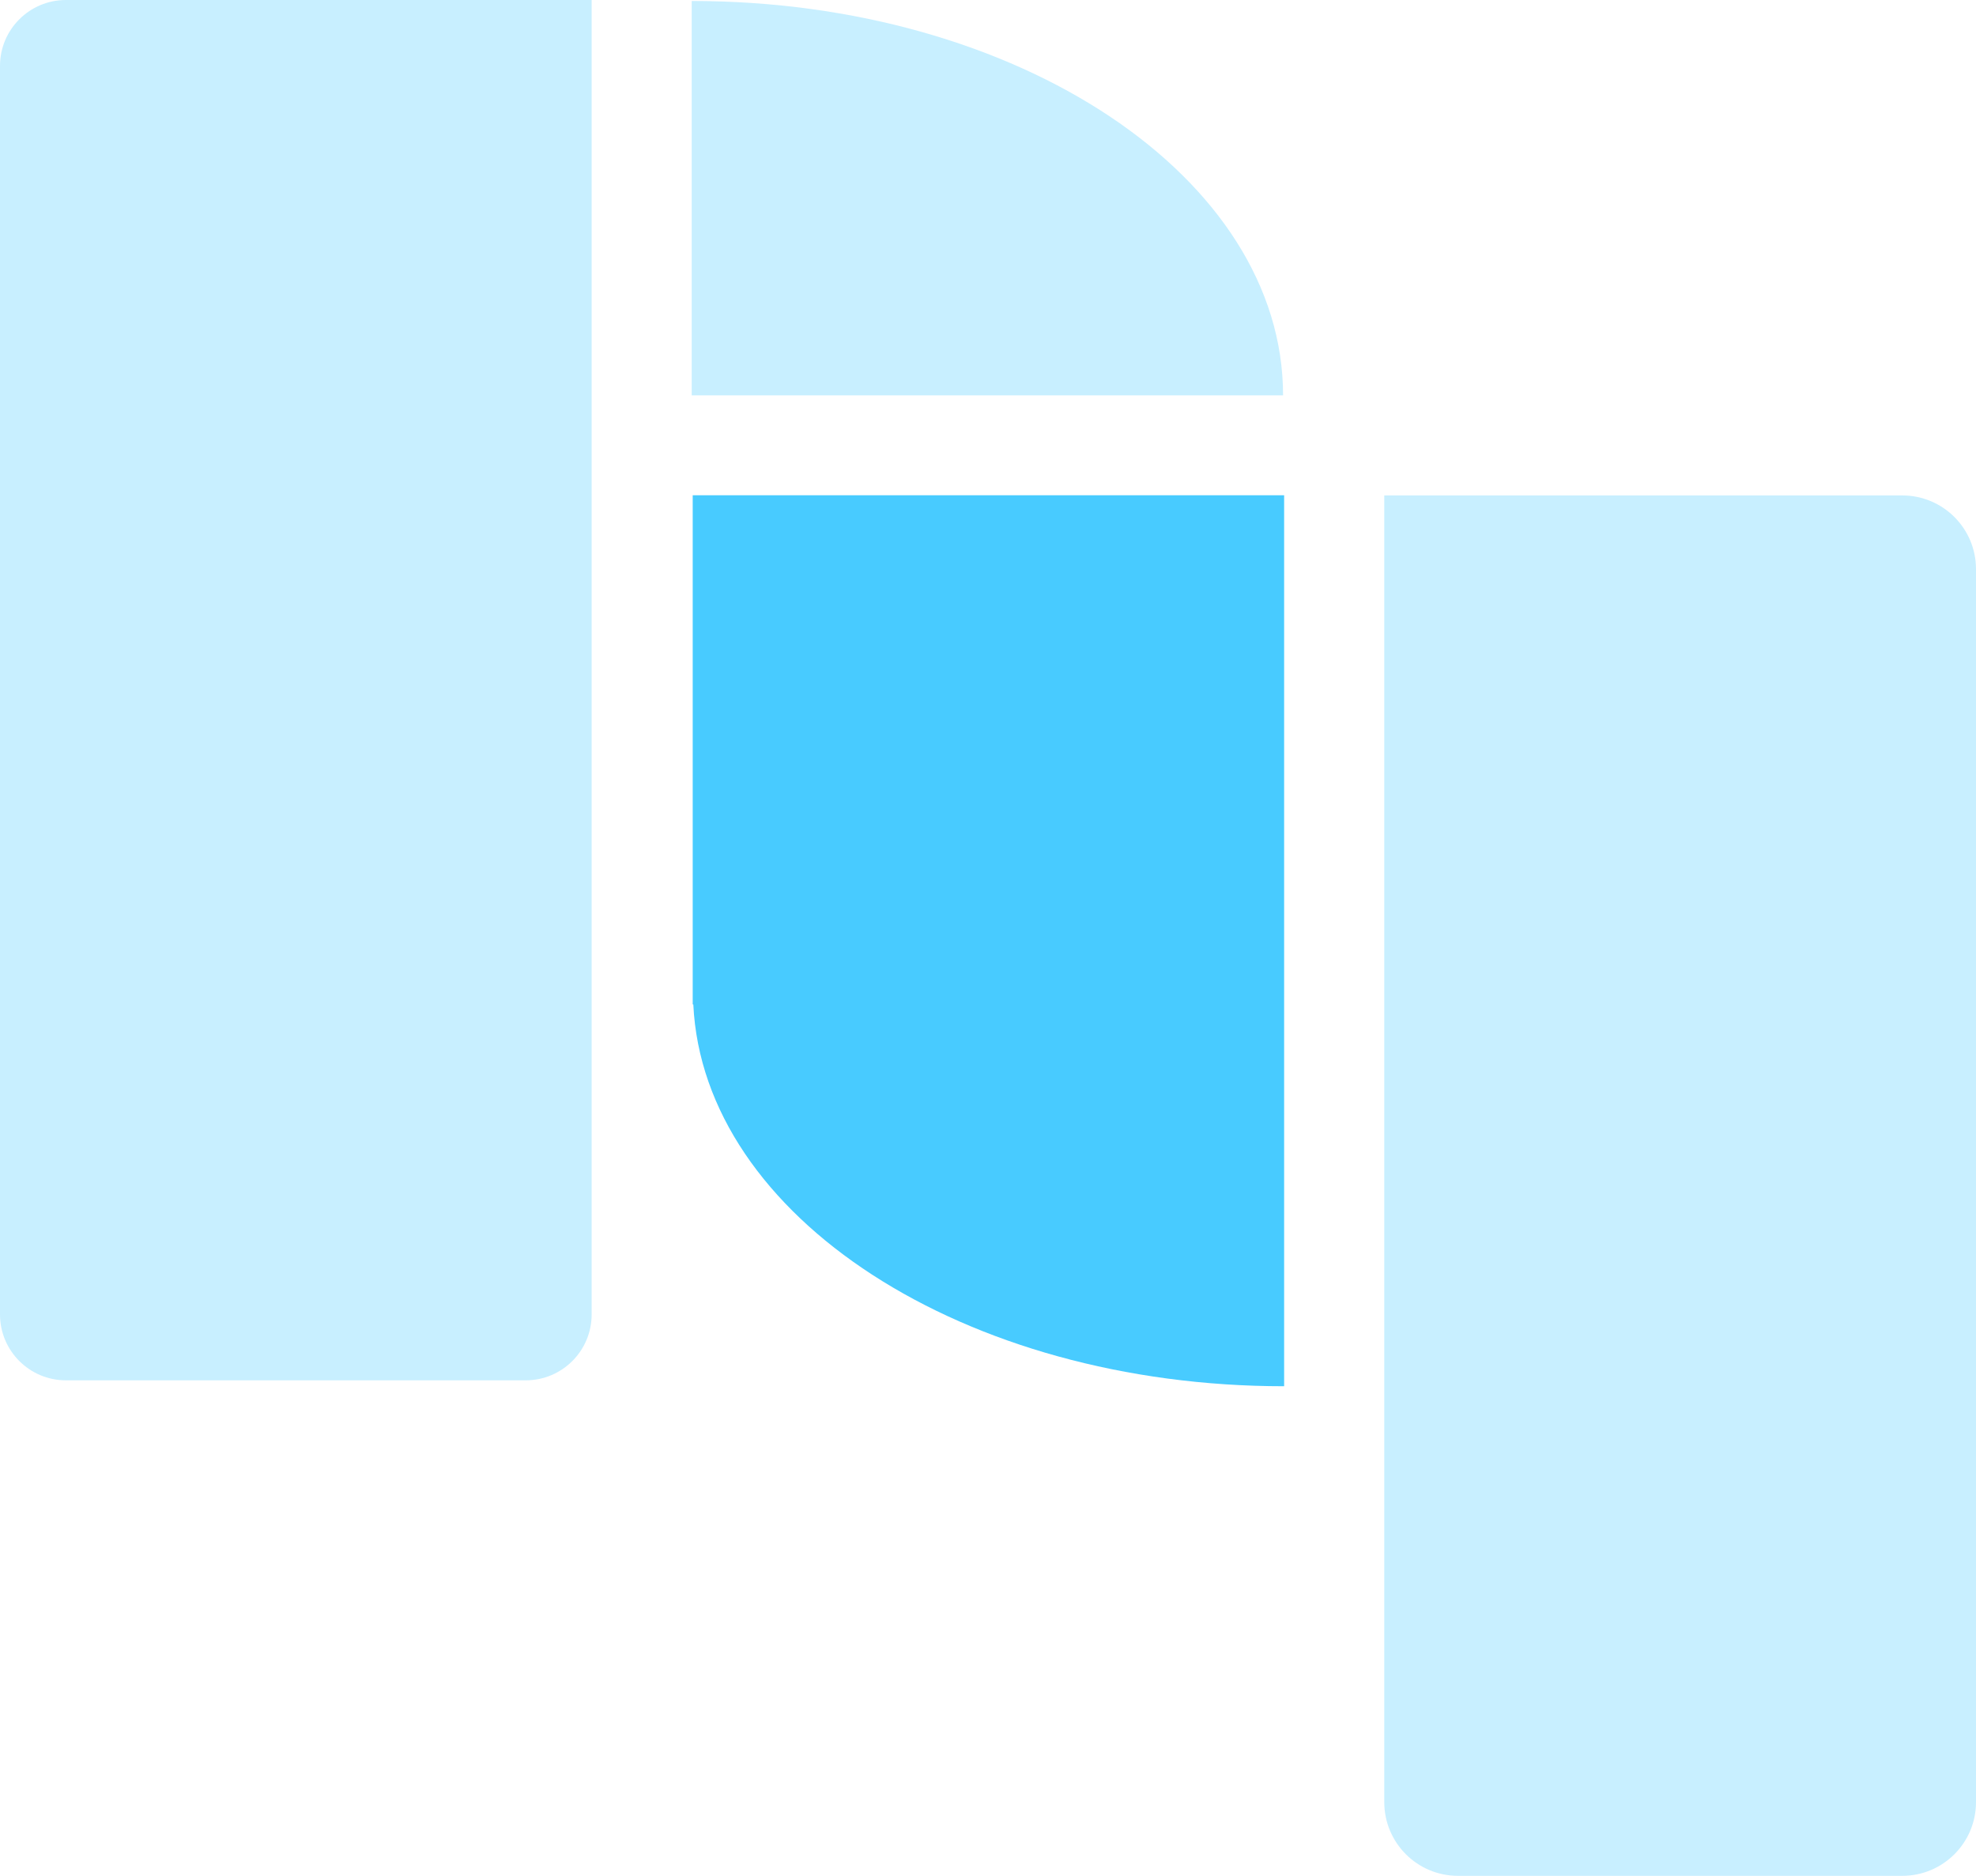 <?xml version="1.0" encoding="UTF-8"?>
<svg id="Layer_2" data-name="Layer 2" xmlns="http://www.w3.org/2000/svg" viewBox="0 0 260.47 247.32">
  <defs>
    <style>
      .cls-1 {
        fill: #48cbff;
      }

      .cls-1, .cls-2 {
        stroke-width: 0px;
      }

      .cls-2 {
        fill: #c8efff;
      }
    </style>
  </defs>
  <g id="Layer_1-2" data-name="Layer 1">
    <g>
      <path class="cls-2" d="M250.75,65.32h-68.28v172.28c0,5.37,4.35,9.72,9.72,9.72h58.56c5.37,0,9.72-4.35,9.72-9.72V75.04c0-5.37-4.35-9.72-9.72-9.72Z"/>
      <path class="cls-2" d="M78,0H8.69C3.89,0,0,3.89,0,8.69v164.61c0,4.8,3.89,8.69,8.69,8.69h60.61c4.8,0,8.69-3.89,8.69-8.69V0Z"/>
      <path class="cls-2" d="M169.13,52.13C169.13,23.41,134.23.13,91.18.13v52h77.96-.01Z"/>
      <path class="cls-1" d="M169.27,65.3h-77.96v67.14h.08c1.33,27.94,35.67,50.33,77.88,50.33v-50.33h0v-67.14Z"/>
    </g>
  </g>
</svg>